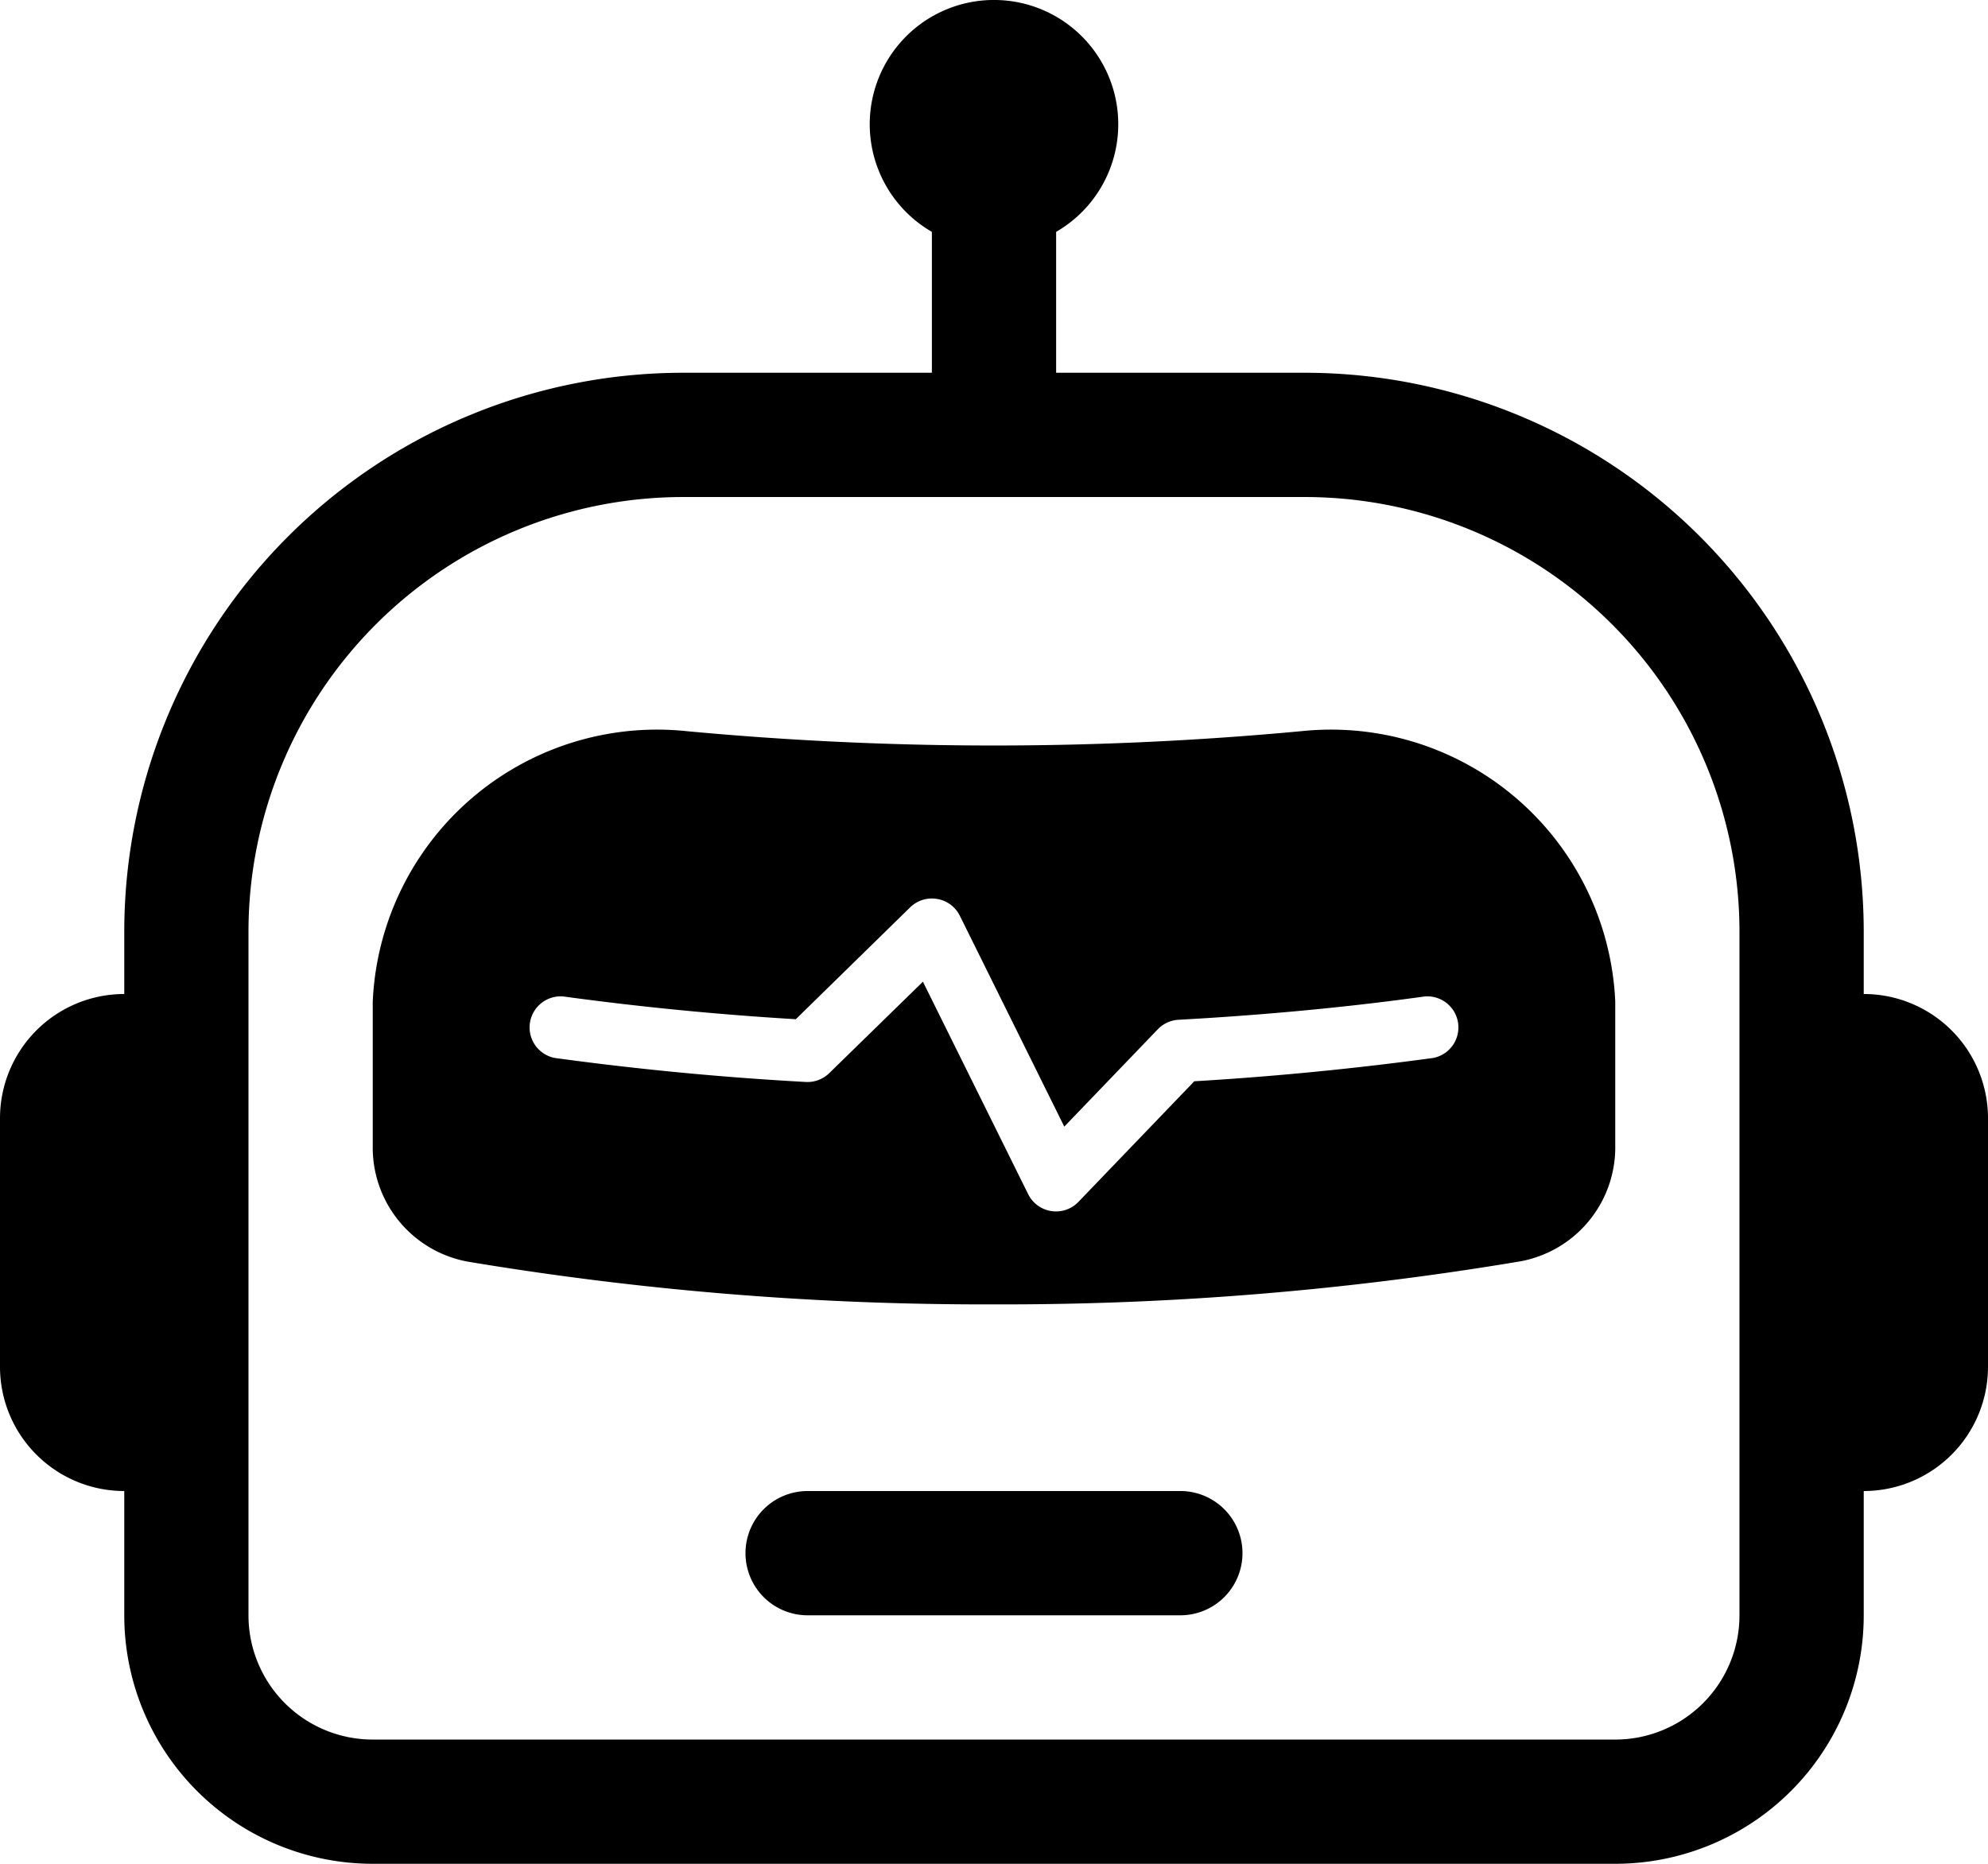 <svg id="_9040725_robot_icon" data-name="9040725_robot_icon" xmlns="http://www.w3.org/2000/svg" width="42.667" height="40" viewBox="0 0 42.667 40">
  <path id="Path_34455" data-name="Path 34455" d="M11,23.54a1.333,1.333,0,0,1,1.333-1.333h8a1.333,1.333,0,1,1,0,2.667h-8A1.333,1.333,0,0,1,11,23.54ZM3,11.705A6.108,6.108,0,0,1,9.747,5.9a70.881,70.881,0,0,0,13.173,0,6.108,6.108,0,0,1,6.747,5.8v3.085a2.488,2.488,0,0,1-2.04,2.493,66.99,66.99,0,0,1-11.293.923A67.278,67.278,0,0,1,5.04,17.284,2.488,2.488,0,0,1,3,14.791ZM15.112,9.5a.667.667,0,0,0-.579.181l-2.453,2.4q-2.5-.149-4.989-.488a.667.667,0,0,0-.181,1.32c1.467.2,3.285.4,5.387.515a.667.667,0,0,0,.5-.189l2.011-1.963,2.259,4.56A.667.667,0,0,0,18.147,16l2.485-2.587q2.571-.153,5.125-.5a.667.667,0,0,0-.181-1.32c-1.435.2-3.219.387-5.28.5a.667.667,0,0,0-.443.2l-2.011,2.093L15.6,9.86a.667.667,0,0,0-.485-.36Z" transform="translate(5 9.793)"/>
  <path id="Path_34456" data-name="Path 34456" d="M22.667,4.976a2.667,2.667,0,1,0-2.667,0V8H14.667a12,12,0,0,0-12,12v1.333A2.667,2.667,0,0,0,0,24v5.333A2.667,2.667,0,0,0,2.667,32v2.667A5.333,5.333,0,0,0,8,40H34.667A5.333,5.333,0,0,0,40,34.667V32a2.667,2.667,0,0,0,2.667-2.667V24A2.667,2.667,0,0,0,40,21.333V20A12,12,0,0,0,28,8H22.667ZM37.333,20V34.667a2.667,2.667,0,0,1-2.667,2.667H8a2.667,2.667,0,0,1-2.667-2.667V20a9.333,9.333,0,0,1,9.333-9.333H28A9.333,9.333,0,0,1,37.333,20Z" transform="translate(0 0)"/>
</svg>

